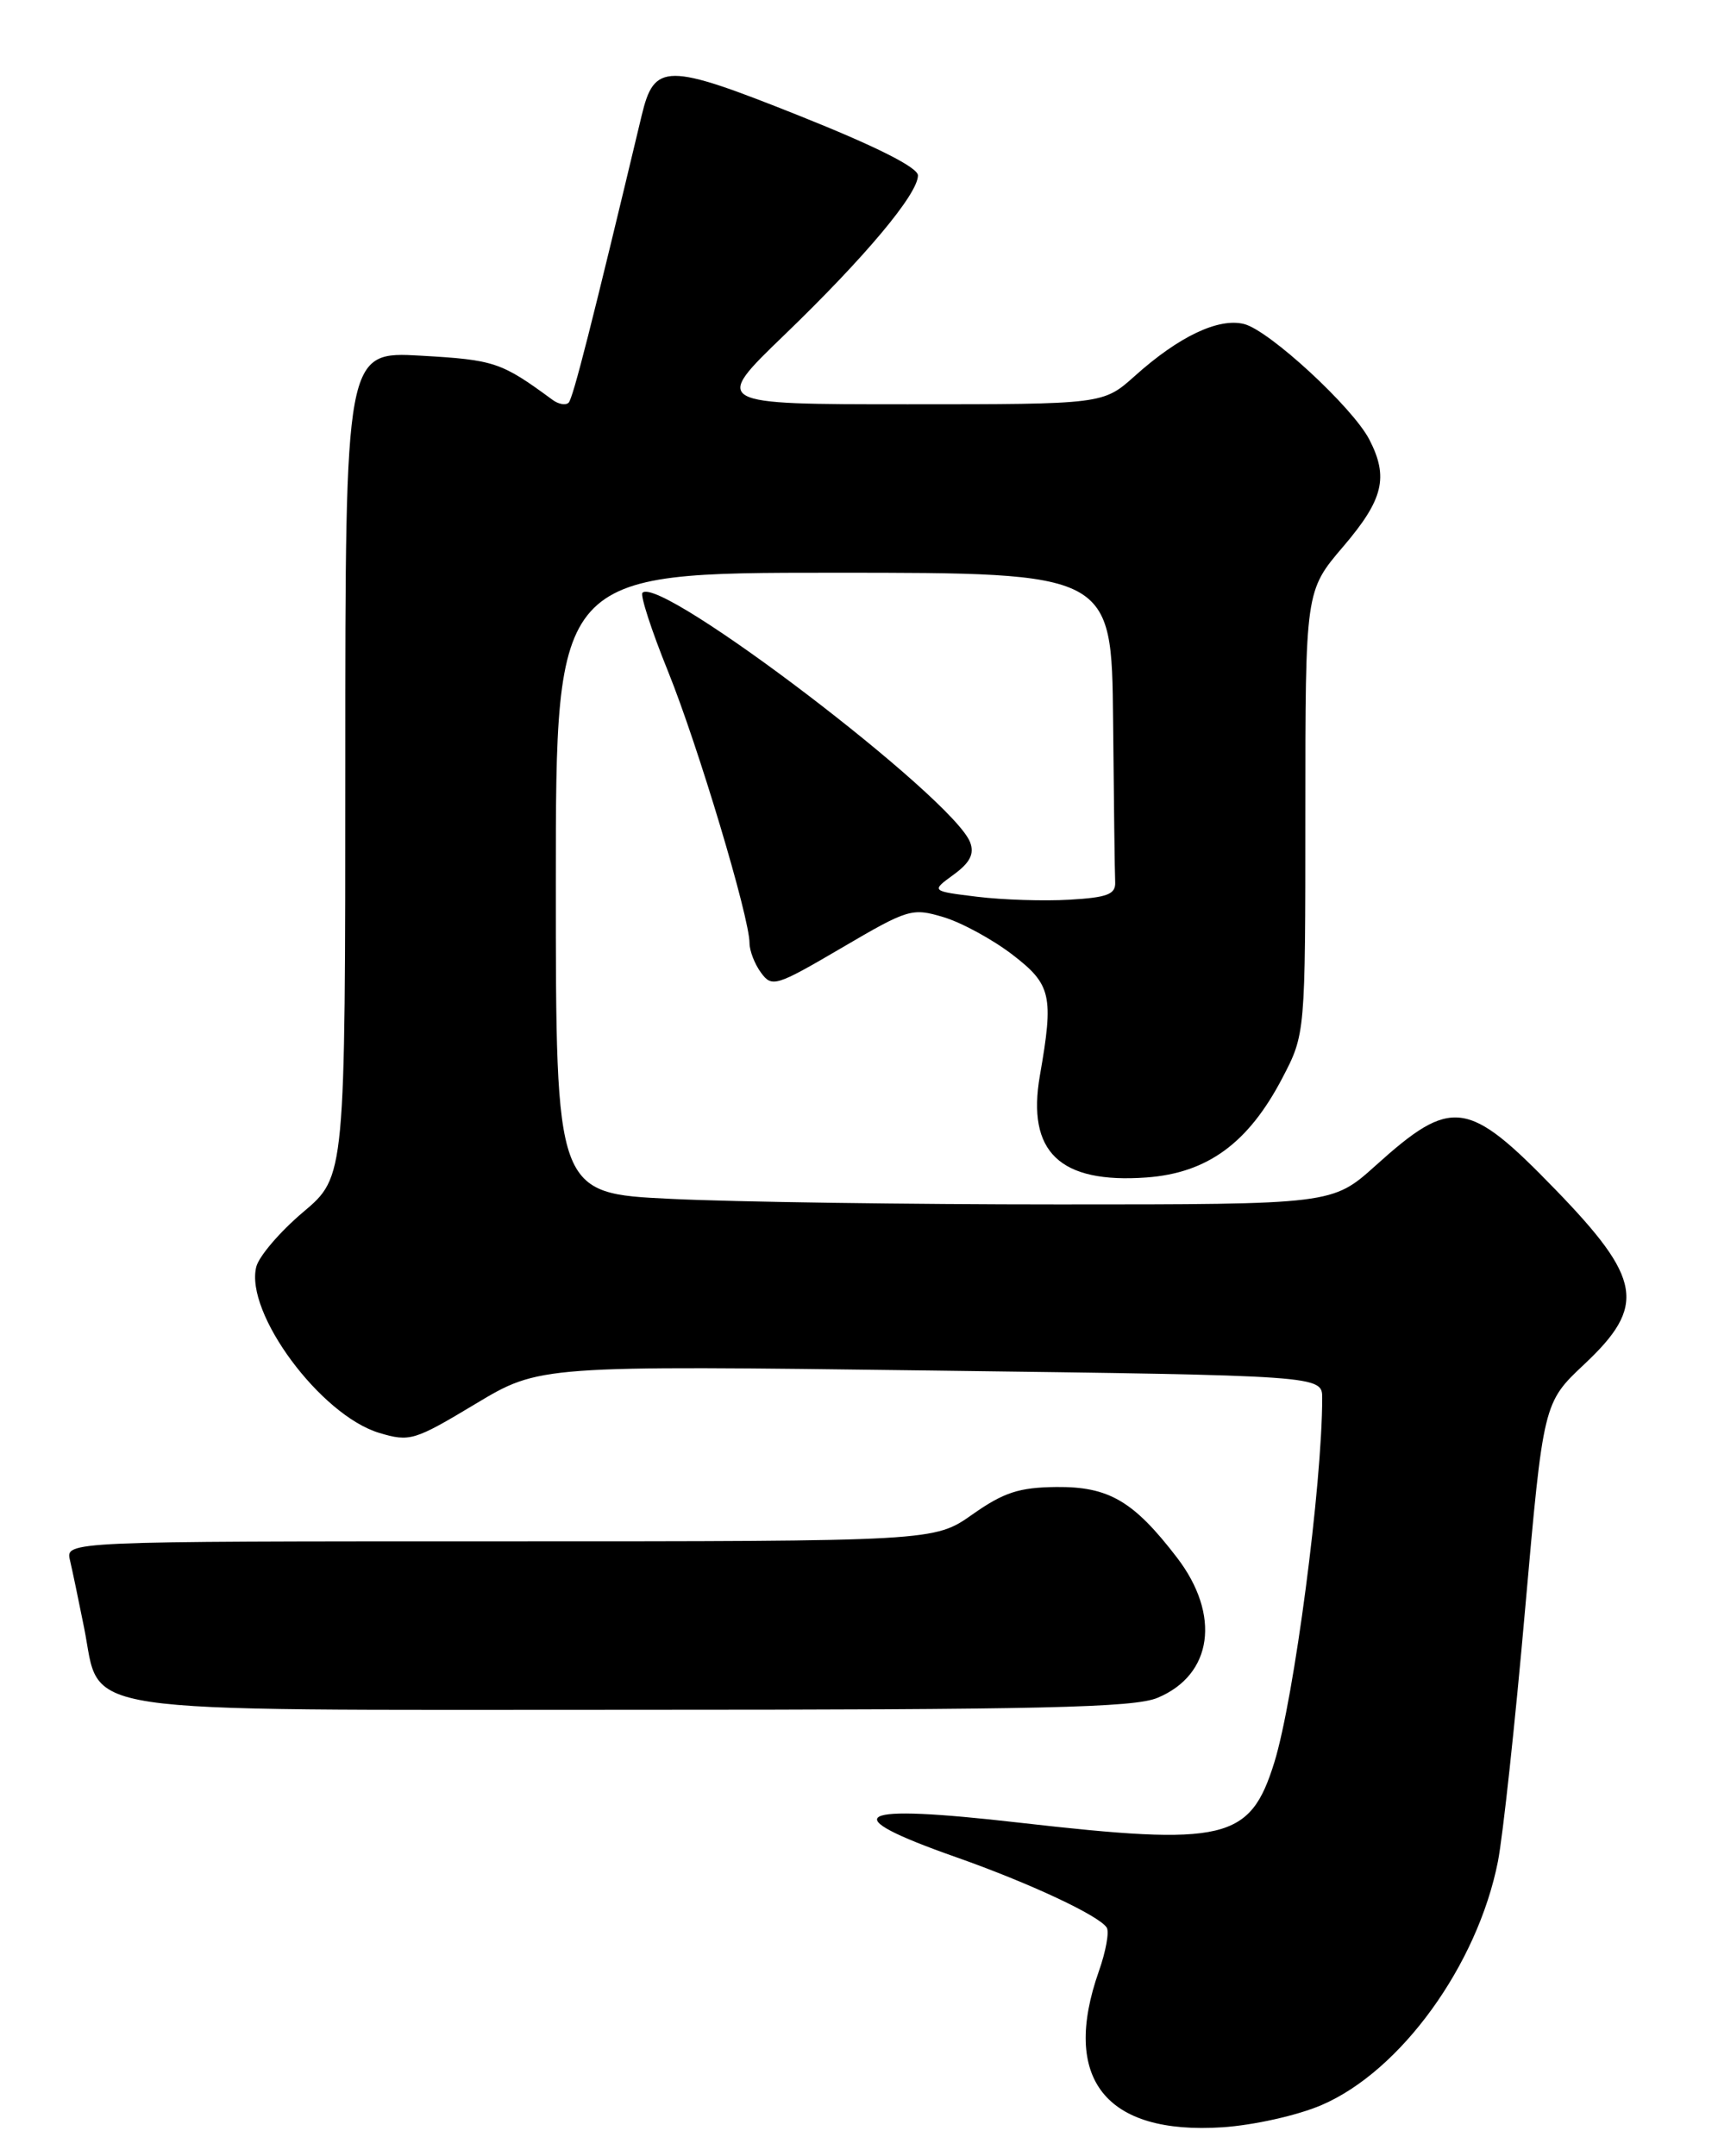 <?xml version="1.0" encoding="UTF-8" standalone="no"?>
<!DOCTYPE svg PUBLIC "-//W3C//DTD SVG 1.1//EN" "http://www.w3.org/Graphics/SVG/1.1/DTD/svg11.dtd" >
<svg xmlns="http://www.w3.org/2000/svg" xmlns:xlink="http://www.w3.org/1999/xlink" version="1.1" viewBox="0 0 204 256">
 <g >
 <path fill="currentColor"
d=" M 156.93 249.93 C 166.34 245.89 175.44 233.30 177.87 221.00 C 178.46 217.97 179.92 204.49 181.10 191.02 C 183.26 166.55 183.26 166.55 188.13 161.97 C 195.52 155.03 194.98 151.84 184.64 141.18 C 174.27 130.49 172.39 130.24 163.34 138.39 C 158.21 143.00 158.21 143.00 125.76 143.00 C 107.92 143.00 87.17 142.71 79.66 142.34 C 66.00 141.69 66.00 141.69 66.00 104.84 C 66.00 68.00 66.00 68.00 99.00 68.00 C 132.00 68.00 132.00 68.00 132.17 85.50 C 132.26 95.12 132.37 103.79 132.42 104.75 C 132.48 106.18 131.49 106.56 127.00 106.82 C 123.97 107.00 119.04 106.84 116.03 106.47 C 110.55 105.80 110.55 105.80 113.23 103.85 C 115.18 102.43 115.71 101.39 115.20 100.02 C 113.25 94.78 78.42 68.25 76.29 70.38 C 76.00 70.67 77.36 74.86 79.32 79.70 C 82.88 88.52 89.00 108.91 89.00 111.98 C 89.00 112.88 89.61 114.46 90.36 115.48 C 91.66 117.26 92.12 117.12 99.94 112.54 C 107.83 107.91 108.29 107.77 112.03 108.89 C 114.17 109.53 117.85 111.53 120.21 113.34 C 124.84 116.89 125.14 118.20 123.48 127.69 C 121.90 136.78 125.83 140.54 136.14 139.80 C 143.37 139.27 148.22 135.73 152.25 128.03 C 155.00 122.77 155.00 122.77 155.00 96.47 C 155.00 70.16 155.00 70.16 159.50 64.89 C 164.27 59.30 164.91 56.67 162.60 52.19 C 160.61 48.35 150.70 39.21 147.72 38.47 C 144.69 37.71 139.97 39.95 134.75 44.64 C 130.99 48.00 130.99 48.00 107.80 48.00 C 84.60 48.00 84.60 48.00 93.16 39.75 C 102.72 30.53 109.00 23.04 109.00 20.83 C 109.00 19.88 104.03 17.38 94.86 13.72 C 79.08 7.43 77.69 7.43 76.18 13.77 C 70.27 38.52 68.04 47.30 67.52 47.81 C 67.18 48.15 66.31 48.00 65.59 47.46 C 59.52 43.00 58.73 42.73 49.98 42.23 C 41.00 41.72 41.00 41.72 41.00 90.70 C 41.00 139.69 41.00 139.69 36.01 143.90 C 33.26 146.22 30.75 149.15 30.43 150.41 C 29.06 155.88 38.07 168.04 45.04 170.13 C 48.66 171.21 49.19 171.05 56.45 166.69 C 64.06 162.12 64.06 162.12 110.53 162.72 C 157.00 163.32 157.00 163.32 157.00 165.99 C 157.00 176.30 153.67 201.63 151.32 209.24 C 148.44 218.51 145.52 219.20 121.00 216.40 C 101.26 214.14 98.98 215.38 113.50 220.49 C 122.27 223.58 130.54 227.45 131.42 228.87 C 131.73 229.38 131.31 231.69 130.49 234.02 C 125.98 246.81 131.26 253.48 145.16 252.57 C 148.89 252.32 154.07 251.16 156.93 249.93 Z  M 137.45 201.58 C 144.00 198.85 144.98 191.74 139.75 184.92 C 134.60 178.21 131.66 176.49 125.43 176.55 C 121.00 176.60 119.19 177.19 115.48 179.80 C 110.94 183.00 110.94 183.00 59.36 183.00 C 7.78 183.00 7.78 183.00 8.31 185.25 C 8.60 186.49 9.35 190.08 9.98 193.23 C 12.09 203.74 7.13 203.00 75.17 203.00 C 123.69 203.00 134.66 202.75 137.45 201.58 Z "/>
</g>
</svg>